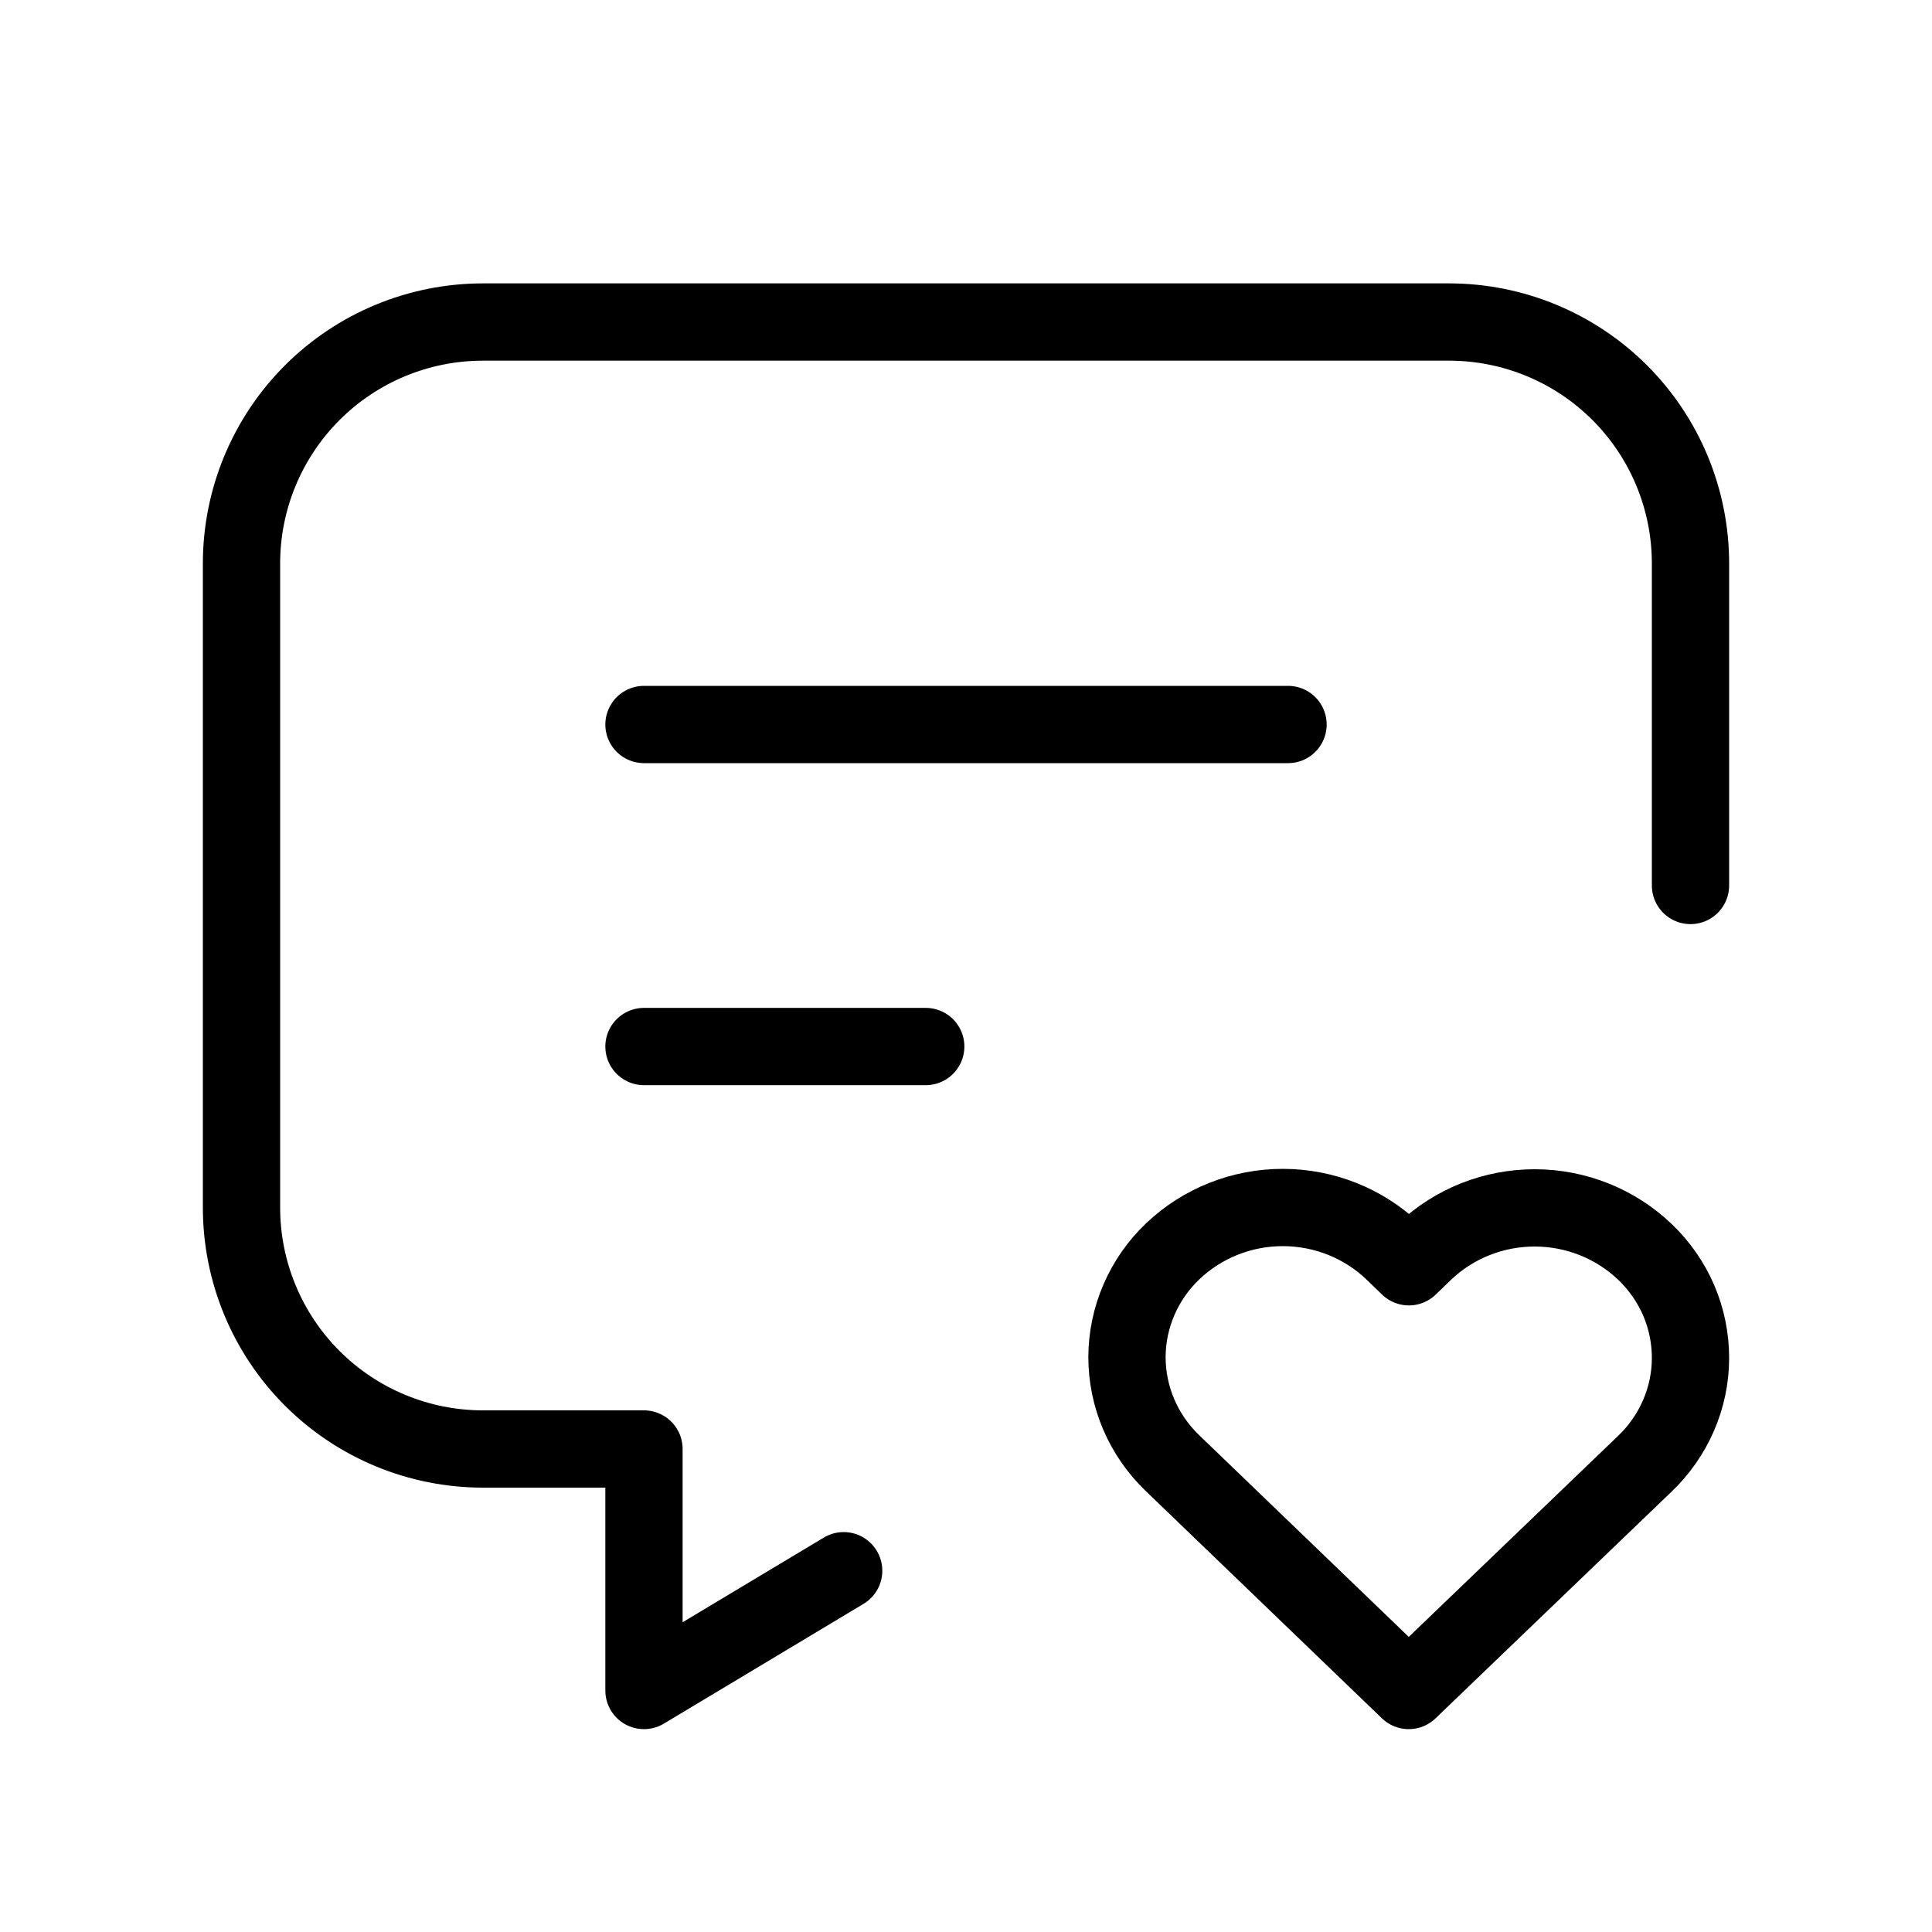 <svg width="25" height="25" viewBox="0 0 25 25" fill="none" xmlns="http://www.w3.org/2000/svg">
<path d="M8.333 9.375H16.667M8.333 13.542H11.979M10.917 20.325L8.333 21.875V18.75H6.25C5.421 18.75 4.626 18.421 4.04 17.835C3.454 17.249 3.125 16.454 3.125 15.625V7.292C3.125 6.463 3.454 5.668 4.04 5.082C4.626 4.496 5.421 4.167 6.25 4.167H18.75C19.579 4.167 20.374 4.496 20.96 5.082C21.546 5.668 21.875 6.463 21.875 7.292V11.458" stroke="black" stroke-linecap="round" stroke-linejoin="round"/>
<path d="M18.229 21.875L21.282 18.943C21.469 18.765 21.618 18.552 21.72 18.316C21.822 18.081 21.875 17.828 21.875 17.573C21.875 17.317 21.824 17.064 21.723 16.828C21.622 16.593 21.473 16.379 21.287 16.201C20.906 15.836 20.395 15.631 19.862 15.63C19.329 15.629 18.817 15.832 18.435 16.195L18.231 16.392L18.027 16.195C17.647 15.831 17.136 15.626 16.603 15.625C16.071 15.624 15.559 15.827 15.177 16.19C14.989 16.368 14.841 16.581 14.739 16.816C14.637 17.051 14.584 17.304 14.583 17.56C14.583 17.815 14.635 18.069 14.736 18.304C14.837 18.54 14.985 18.753 15.171 18.932L18.229 21.875Z" stroke="black" stroke-linecap="round" stroke-linejoin="round"/>
</svg>

